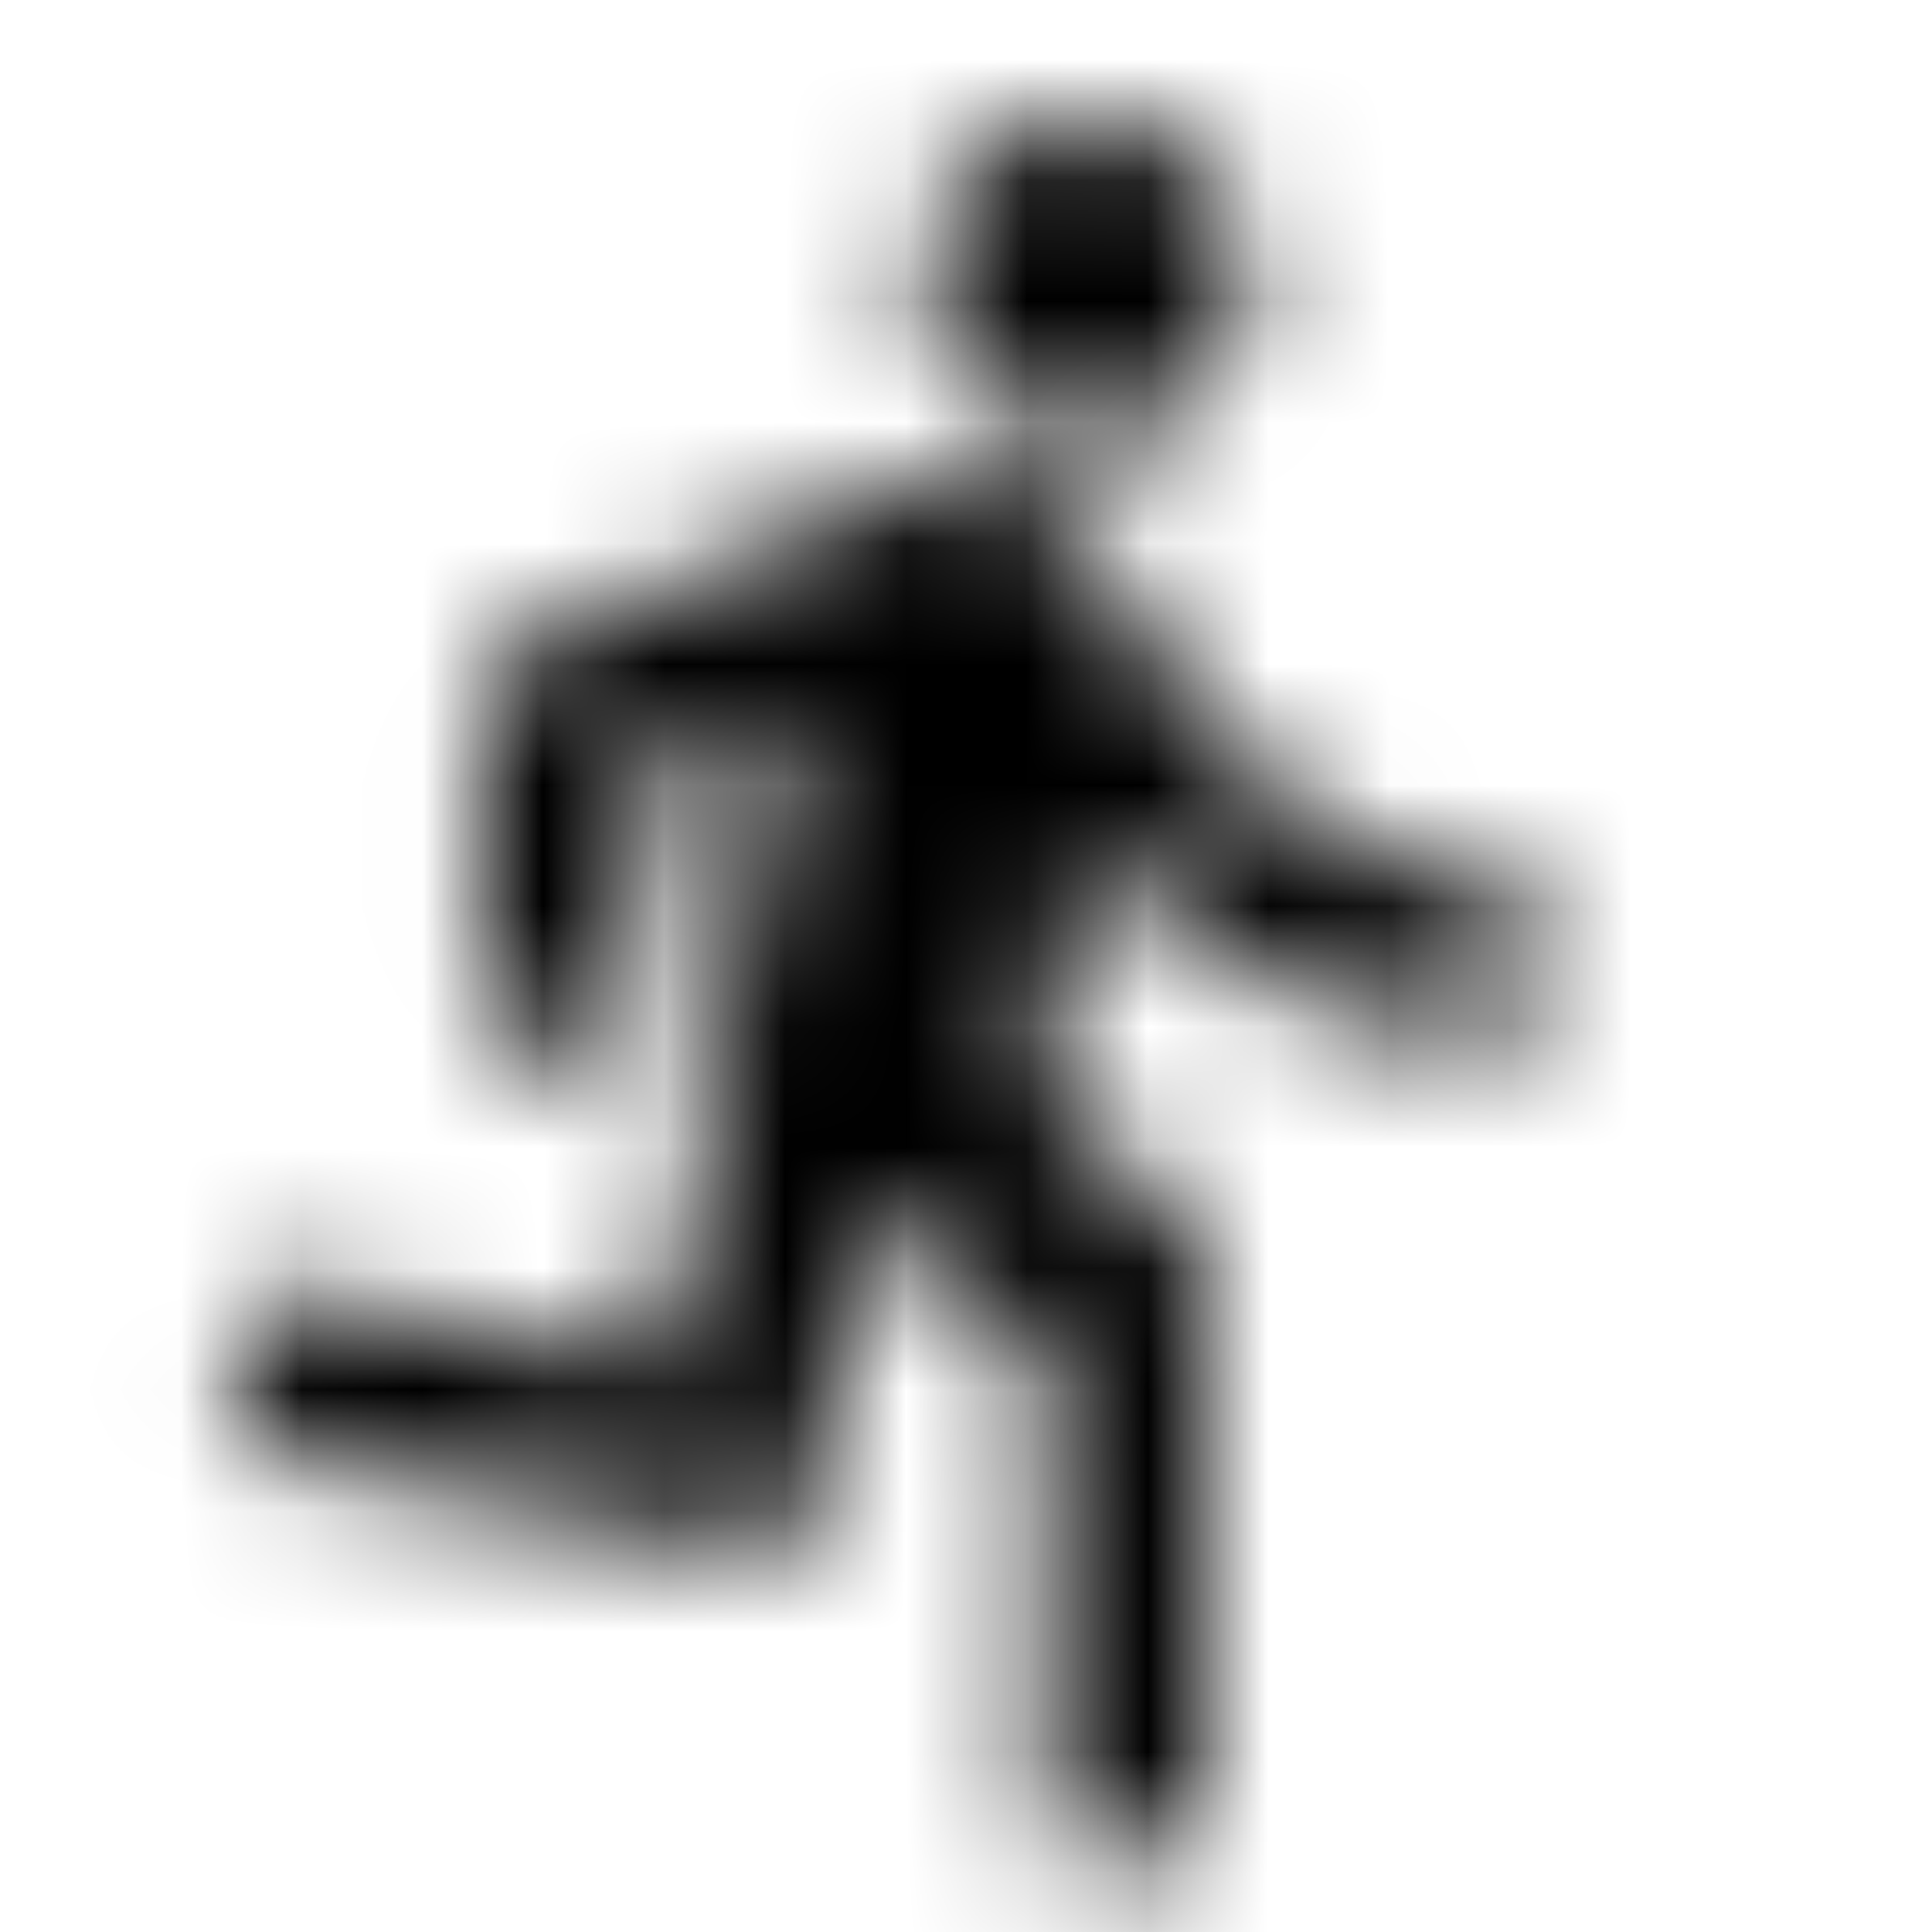 <svg xmlns="http://www.w3.org/2000/svg" xmlns:xlink="http://www.w3.org/1999/xlink" width="16" height="16" viewBox="0 0 16 16">
  <defs>
    <path id="directions-run-a" d="M8.993,3.653 C9.727,3.653 10.327,3.053 10.327,2.32 C10.327,1.587 9.727,0.987 8.993,0.987 C8.26,0.987 7.66,1.587 7.66,2.32 C7.66,3.053 8.26,3.653 8.993,3.653 Z M6.593,12.92 L7.26,9.987 L8.66,11.32 L8.66,15.32 L9.993,15.32 L9.993,10.32 L8.593,8.987 L8.993,6.987 C9.86,7.987 11.193,8.653 12.66,8.653 L12.66,7.32 C11.393,7.32 10.327,6.653 9.793,5.72 L9.127,4.653 C8.86,4.253 8.46,3.987 7.993,3.987 C7.793,3.987 7.66,4.053 7.46,4.053 L3.993,5.52 L3.993,8.653 L5.327,8.653 L5.327,6.387 L6.527,5.92 L5.46,11.32 L2.193,10.653 L1.927,11.987 L6.593,12.92 Z"/>
  </defs>
  <g fill="none" fill-rule="evenodd">
    <mask id="directions-run-b" fill="#fff">
      <use xlink:href="#directions-run-a"/>
    </mask>
    <g fill="CurrentColor" mask="url(#directions-run-b)">
      <rect width="16" height="16"/>
    </g>
  </g>
</svg>
